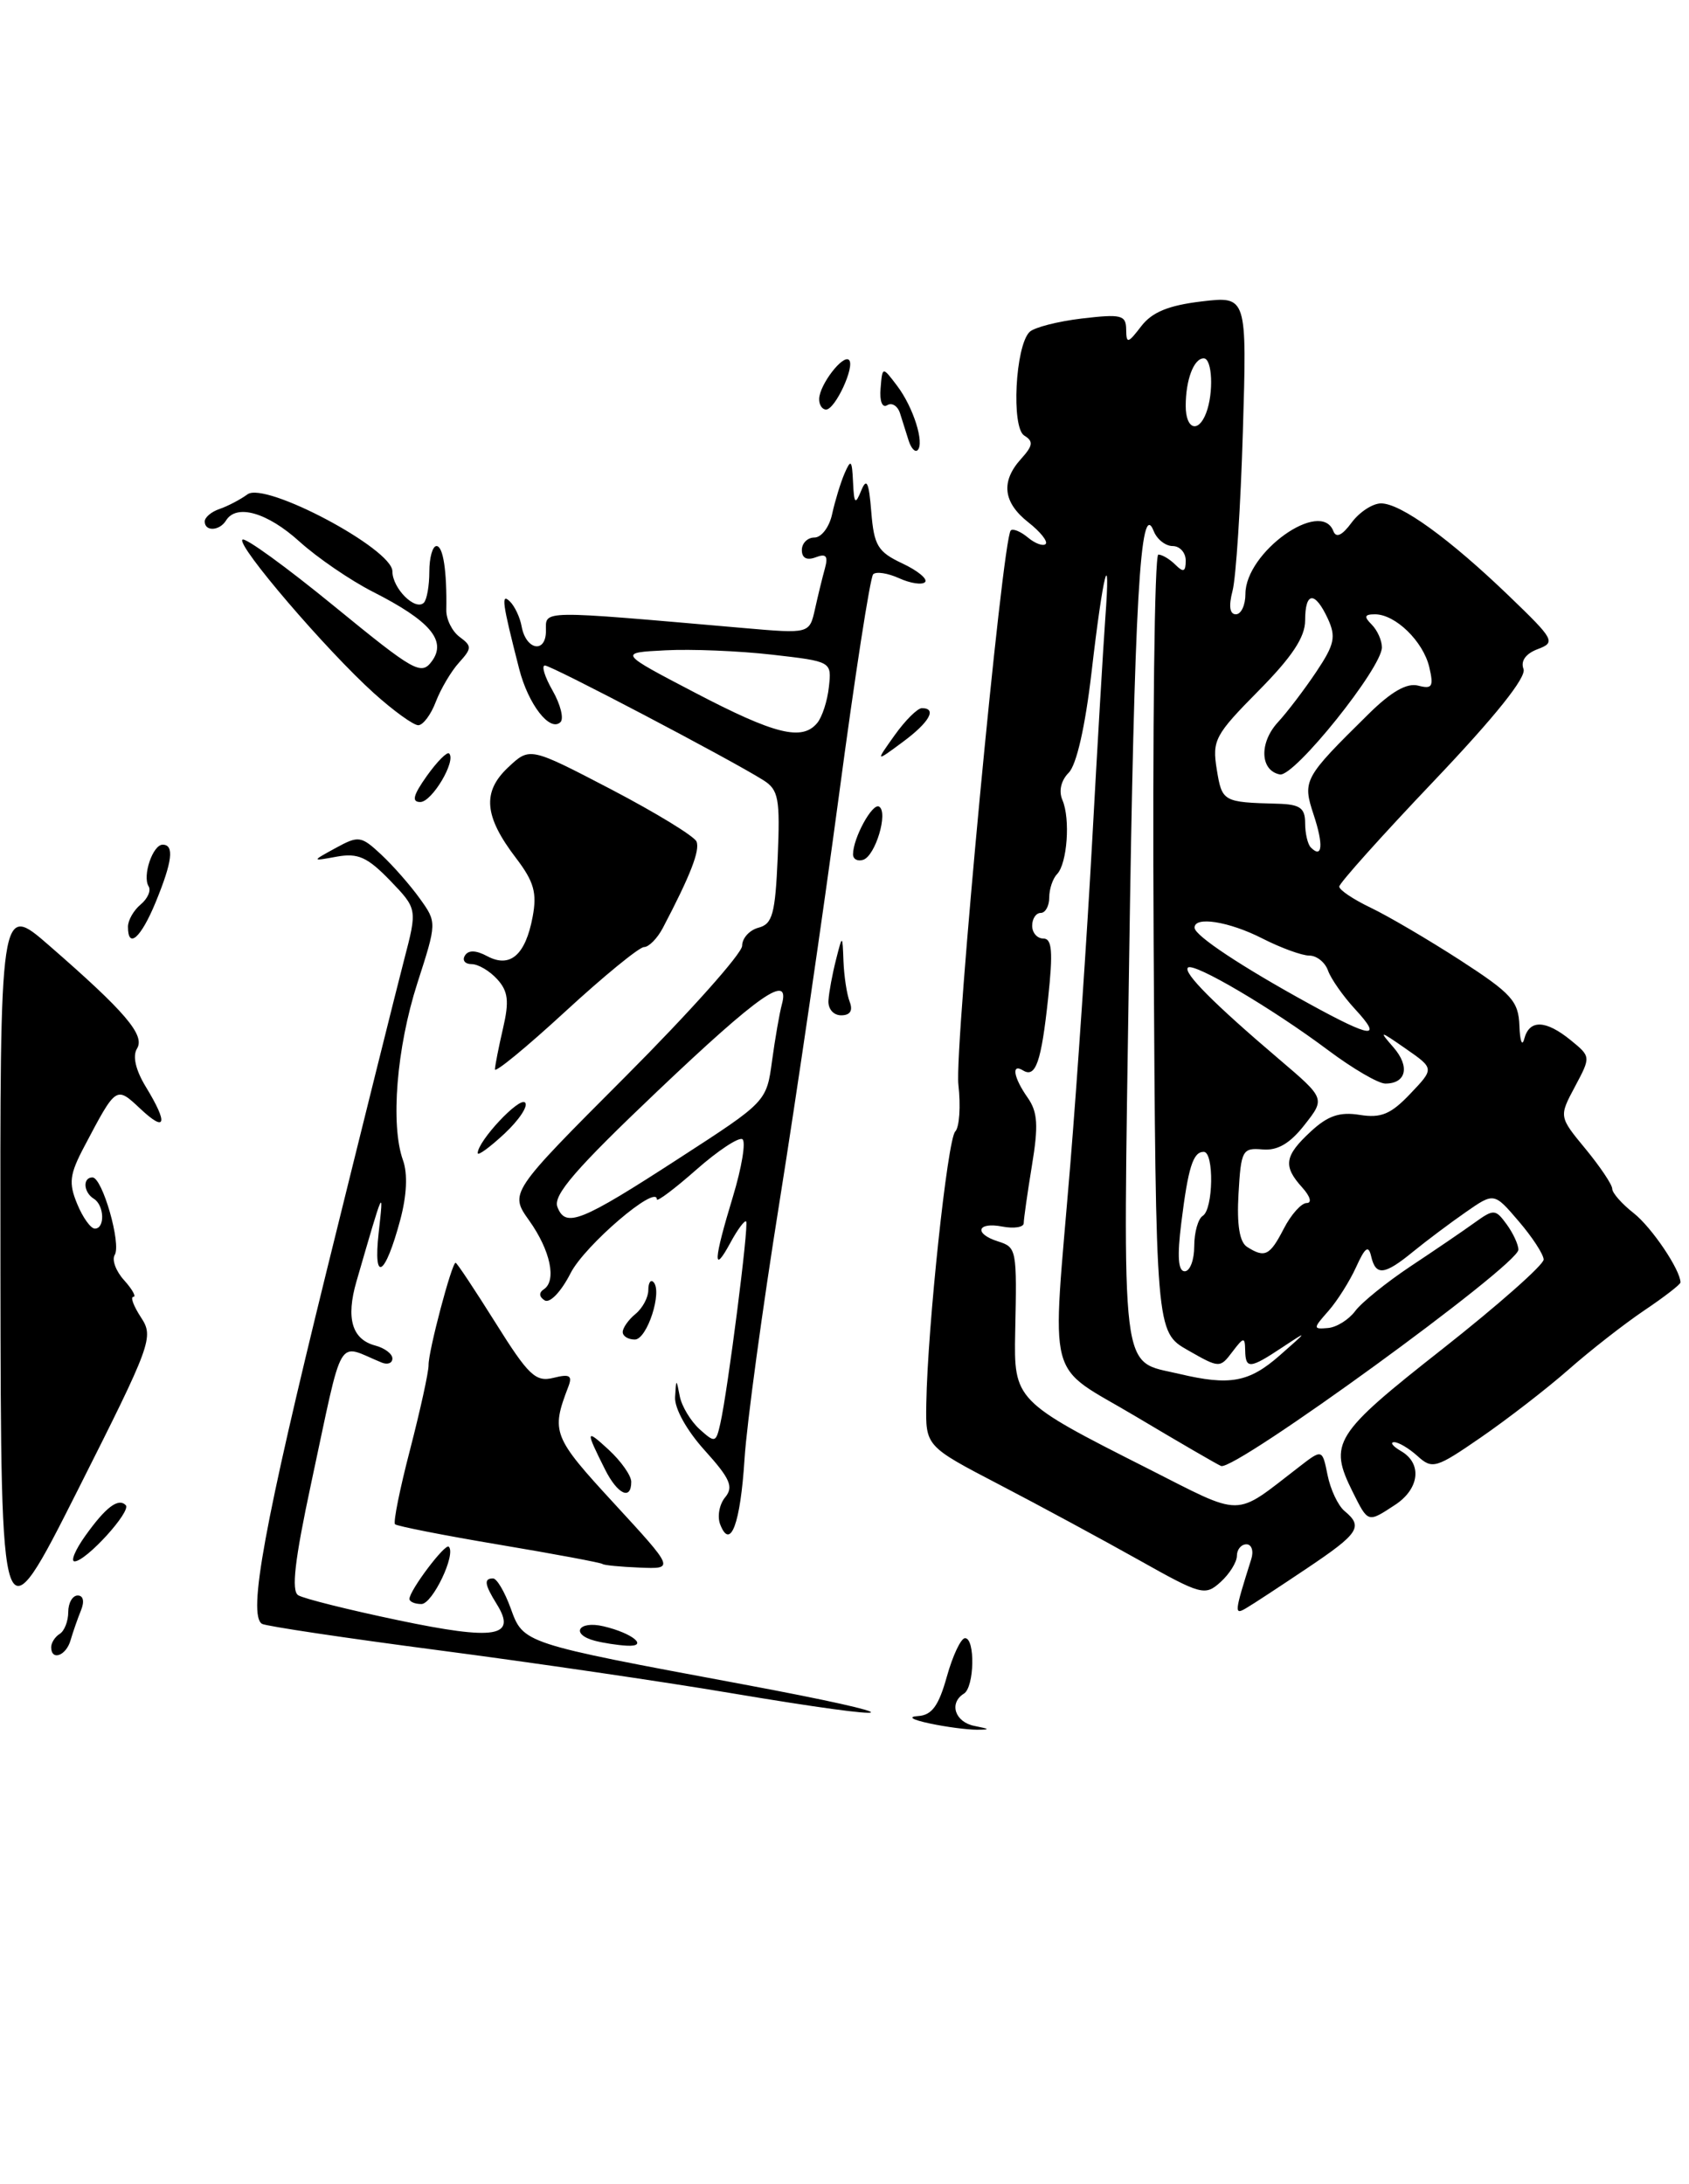 <?xml version="1.0" encoding="UTF-8" standalone="no"?>
<!DOCTYPE svg PUBLIC "-//W3C//DTD SVG 1.1//EN" "http://www.w3.org/Graphics/SVG/1.1/DTD/svg11.dtd" >
<svg xmlns="http://www.w3.org/2000/svg" xmlns:xlink="http://www.w3.org/1999/xlink" version="1.1" viewBox="0 0 198 256">
 <g >
 <path fill="currentColor"
d=" M 153.25 183.79 C 159.33 179.71 159.83 178.93 157.62 177.10 C 156.86 176.47 155.97 174.58 155.63 172.89 C 155.01 169.82 155.01 169.82 152.26 171.95 C 144.53 177.90 145.96 177.89 134.42 172.05 C 118.98 164.25 118.85 164.10 119.01 156.13 C 119.22 146.40 119.18 146.19 117.00 145.50 C 114.13 144.59 114.53 143.19 117.50 143.76 C 118.88 144.02 120.00 143.84 120.01 143.37 C 120.01 142.89 120.44 139.86 120.97 136.62 C 121.75 131.91 121.65 130.33 120.47 128.65 C 118.81 126.29 118.53 124.59 119.93 125.46 C 121.41 126.37 122.07 124.48 122.87 117.00 C 123.46 111.52 123.33 110.00 122.31 110.00 C 121.59 110.00 121.00 109.33 121.00 108.50 C 121.00 107.67 121.45 107.00 122.00 107.00 C 122.55 107.00 123.00 106.19 123.00 105.20 C 123.00 104.21 123.41 102.97 123.92 102.45 C 125.11 101.21 125.49 95.97 124.55 93.78 C 124.09 92.72 124.38 91.48 125.28 90.57 C 126.20 89.66 127.22 85.16 127.96 78.80 C 129.31 67.12 130.24 63.49 129.57 72.50 C 129.33 75.80 128.64 87.50 128.04 98.50 C 127.44 109.50 126.28 126.60 125.47 136.50 C 123.30 162.83 122.47 159.65 133.17 166.03 C 138.22 169.04 142.70 171.64 143.14 171.82 C 144.73 172.47 178.00 148.28 178.00 146.47 C 178.00 145.87 177.38 144.53 176.62 143.49 C 175.31 141.70 175.11 141.69 172.87 143.30 C 171.57 144.24 168.19 146.54 165.37 148.41 C 162.55 150.29 159.62 152.65 158.87 153.66 C 158.12 154.67 156.68 155.57 155.67 155.65 C 153.91 155.80 153.91 155.71 155.73 153.65 C 156.77 152.47 158.23 150.15 158.98 148.50 C 160.03 146.18 160.43 145.90 160.74 147.25 C 161.28 149.57 162.29 149.46 165.67 146.69 C 167.23 145.42 170.00 143.34 171.83 142.07 C 175.15 139.76 175.15 139.76 178.03 143.13 C 179.62 144.98 180.94 147.00 180.96 147.62 C 180.98 148.23 175.63 152.96 169.08 158.12 C 156.36 168.12 155.73 169.14 158.57 174.85 C 160.40 178.51 160.32 178.49 163.54 176.38 C 166.41 174.50 166.75 171.53 164.25 170.08 C 163.29 169.52 162.91 169.05 163.42 169.03 C 163.93 169.01 165.17 169.75 166.18 170.66 C 167.91 172.23 168.34 172.10 173.62 168.46 C 176.71 166.33 181.32 162.77 183.87 160.53 C 186.41 158.29 190.41 155.17 192.75 153.59 C 195.09 152.02 197.00 150.54 197.00 150.31 C 197.00 148.85 193.63 143.85 191.52 142.19 C 190.13 141.10 189.00 139.82 189.00 139.33 C 189.00 138.85 187.59 136.75 185.88 134.67 C 182.75 130.88 182.75 130.88 184.63 127.36 C 186.50 123.85 186.50 123.85 184.14 121.92 C 181.20 119.53 179.29 119.47 178.69 121.75 C 178.44 122.71 178.18 122.03 178.12 120.23 C 178.01 117.33 177.22 116.46 171.19 112.55 C 167.44 110.13 162.72 107.36 160.69 106.39 C 158.66 105.42 157.00 104.31 157.00 103.91 C 157.00 103.52 161.99 97.95 168.09 91.54 C 175.29 83.97 178.97 79.37 178.60 78.41 C 178.24 77.47 178.86 76.61 180.27 76.08 C 182.39 75.28 182.23 74.98 176.92 69.87 C 169.93 63.14 164.21 59.00 161.90 59.00 C 160.92 59.00 159.37 60.01 158.45 61.25 C 157.34 62.76 156.63 63.09 156.31 62.25 C 154.84 58.42 146.00 64.73 146.00 69.61 C 146.00 70.92 145.50 72.00 144.88 72.00 C 144.16 72.00 144.02 71.04 144.49 69.25 C 144.89 67.74 145.44 59.34 145.70 50.60 C 146.18 34.70 146.18 34.70 140.86 35.33 C 136.99 35.79 135.06 36.58 133.79 38.23 C 132.21 40.29 132.04 40.32 132.02 38.61 C 132.00 36.92 131.44 36.79 126.83 37.33 C 123.98 37.67 121.22 38.38 120.69 38.91 C 119.02 40.58 118.54 50.10 120.07 51.05 C 121.17 51.72 121.10 52.23 119.71 53.77 C 117.30 56.43 117.58 58.88 120.55 61.22 C 121.96 62.32 122.87 63.47 122.58 63.76 C 122.29 64.05 121.35 63.71 120.50 63.00 C 119.65 62.29 118.74 61.92 118.49 62.17 C 117.50 63.17 111.87 122.78 112.35 127.11 C 112.64 129.65 112.47 132.13 111.98 132.62 C 111.08 133.52 108.74 155.44 108.59 164.50 C 108.50 169.50 108.50 169.50 117.14 174.00 C 121.89 176.47 129.24 180.45 133.47 182.82 C 140.84 186.96 141.26 187.07 143.09 185.42 C 144.14 184.47 145.00 183.08 145.00 182.35 C 145.00 181.61 145.50 181.00 146.12 181.00 C 146.73 181.00 146.99 181.79 146.68 182.75 C 144.69 189.06 144.67 189.32 146.09 188.48 C 146.87 188.03 150.09 185.91 153.25 183.79 Z  M 109.00 202.00 C 106.93 201.56 106.36 201.21 107.62 201.13 C 109.24 201.03 110.04 199.94 111.00 196.50 C 111.69 194.03 112.65 192.00 113.13 192.00 C 114.34 192.00 114.23 197.74 113.00 198.50 C 111.21 199.61 111.95 201.85 114.25 202.29 C 116.07 202.65 116.12 202.73 114.50 202.73 C 113.40 202.73 110.92 202.41 109.00 202.00 Z  M 85.50 198.41 C 77.80 197.11 62.50 194.87 51.51 193.43 C 40.51 191.99 31.15 190.59 30.71 190.32 C 29.03 189.28 31.00 178.55 38.28 149.00 C 42.42 132.22 46.51 115.81 47.37 112.51 C 48.93 106.53 48.93 106.53 45.72 103.19 C 43.07 100.46 41.97 99.96 39.50 100.40 C 36.50 100.95 36.50 100.95 39.35 99.39 C 42.04 97.92 42.33 97.96 44.70 100.17 C 46.07 101.45 48.10 103.76 49.21 105.31 C 51.22 108.11 51.22 108.11 48.92 115.25 C 46.49 122.81 45.76 131.85 47.24 135.98 C 47.81 137.57 47.69 140.10 46.92 142.98 C 45.14 149.61 43.73 150.46 44.39 144.50 C 44.99 139.09 45.02 139.04 41.79 150.18 C 40.53 154.52 41.26 156.99 44.01 157.71 C 45.10 158.00 46.00 158.68 46.00 159.22 C 46.00 159.77 45.44 159.98 44.75 159.70 C 39.38 157.51 40.34 155.86 36.47 173.88 C 34.55 182.85 34.13 186.46 34.96 186.97 C 35.58 187.36 40.86 188.68 46.69 189.90 C 58.09 192.29 60.65 191.87 58.22 187.99 C 56.80 185.70 56.70 185.00 57.80 185.00 C 58.24 185.00 59.16 186.56 59.86 188.48 C 61.36 192.63 61.19 192.58 87.00 197.39 C 107.89 201.29 106.85 202.00 85.50 198.41 Z  M 6.00 193.06 C 6.00 192.54 6.45 191.84 7.00 191.50 C 7.55 191.16 8.00 190.01 8.00 188.94 C 8.00 187.87 8.50 187.00 9.11 187.00 C 9.77 187.00 9.92 187.70 9.49 188.75 C 9.10 189.71 8.55 191.29 8.27 192.25 C 7.75 194.07 6.00 194.70 6.00 193.06 Z  M 69.75 192.31 C 66.83 191.55 67.79 189.91 70.75 190.61 C 74.20 191.42 76.12 193.04 73.45 192.88 C 72.38 192.82 70.71 192.56 69.75 192.31 Z  M 0.05 149.15 C 0.00 105.80 0.00 105.80 5.75 110.81 C 14.72 118.61 17.03 121.33 16.06 122.90 C 15.52 123.78 15.90 125.42 17.10 127.39 C 19.74 131.72 19.47 132.79 16.45 129.95 C 13.60 127.28 13.64 127.25 9.89 134.36 C 8.15 137.65 8.03 138.65 9.05 141.11 C 9.70 142.70 10.64 144.00 11.12 144.00 C 12.33 144.00 12.23 141.26 11.00 140.50 C 9.78 139.75 9.67 138.00 10.84 138.00 C 12.00 138.00 14.24 145.80 13.45 147.08 C 13.09 147.66 13.59 149.00 14.56 150.06 C 15.52 151.13 16.00 152.00 15.63 152.00 C 15.26 152.00 15.66 153.08 16.53 154.41 C 18.05 156.72 17.77 157.48 9.11 174.66 C 0.11 192.50 0.11 192.50 0.05 149.15 Z  M 48.00 187.40 C 48.00 186.41 52.19 180.85 52.61 181.28 C 53.49 182.16 50.70 188.00 49.40 188.00 C 48.63 188.00 48.00 187.73 48.00 187.40 Z  M 70.64 183.31 C 70.49 183.16 65.05 182.14 58.55 181.05 C 52.05 179.96 46.54 178.87 46.31 178.65 C 46.08 178.42 46.88 174.47 48.08 169.87 C 49.27 165.26 50.25 160.82 50.24 160.00 C 50.21 158.39 52.96 148.00 53.41 148.00 C 53.56 148.00 55.66 151.17 58.09 155.04 C 61.96 161.22 62.79 162.01 64.88 161.49 C 66.79 161.01 67.13 161.22 66.62 162.54 C 64.58 167.85 64.80 168.41 71.99 176.21 C 79.07 183.90 79.07 183.90 74.99 183.73 C 72.74 183.64 70.79 183.45 70.64 183.31 Z  M 9.98 180.03 C 12.39 176.65 13.86 175.53 14.74 176.41 C 15.44 177.11 10.08 183.00 8.74 183.00 C 8.26 183.00 8.82 181.66 9.98 180.03 Z  M 84.42 178.65 C 84.07 177.73 84.33 176.31 85.01 175.49 C 86.02 174.27 85.60 173.30 82.62 170.00 C 80.50 167.66 79.06 165.06 79.14 163.75 C 79.27 161.55 79.28 161.55 79.69 163.65 C 79.92 164.83 80.97 166.56 82.01 167.51 C 83.82 169.14 83.93 169.11 84.44 166.86 C 85.32 162.98 87.81 143.53 87.47 143.16 C 87.30 142.98 86.46 144.10 85.62 145.66 C 83.54 149.50 83.64 147.75 85.92 140.25 C 86.96 136.82 87.46 133.79 87.03 133.52 C 86.60 133.25 84.16 134.86 81.62 137.10 C 79.08 139.34 77.00 140.90 77.00 140.57 C 77.00 138.74 68.55 145.96 66.89 149.22 C 65.78 151.40 64.46 152.78 63.85 152.41 C 63.20 152.00 63.15 151.51 63.74 151.12 C 65.28 150.12 64.53 146.56 62.04 143.06 C 59.72 139.80 59.72 139.80 73.36 126.14 C 80.86 118.62 87.00 111.74 87.00 110.85 C 87.00 109.96 87.86 109.01 88.92 108.73 C 90.56 108.30 90.88 107.12 91.17 100.47 C 91.46 93.60 91.27 92.57 89.50 91.45 C 85.67 89.03 64.66 78.00 63.88 78.00 C 63.45 78.00 63.85 79.32 64.78 80.94 C 65.70 82.55 66.12 84.21 65.71 84.63 C 64.48 85.85 61.93 82.57 60.86 78.39 C 58.87 70.62 58.71 69.46 59.78 70.50 C 60.34 71.05 60.96 72.36 61.15 73.42 C 61.66 76.21 64.00 76.63 64.00 73.94 C 64.00 71.48 62.95 71.50 87.20 73.61 C 94.89 74.28 94.89 74.28 95.54 71.39 C 95.89 69.80 96.42 67.64 96.71 66.60 C 97.10 65.16 96.84 64.85 95.62 65.32 C 94.58 65.71 94.00 65.41 94.00 64.47 C 94.00 63.66 94.67 63.00 95.48 63.00 C 96.30 63.00 97.23 61.76 97.55 60.25 C 97.88 58.74 98.53 56.60 99.00 55.50 C 99.75 53.77 99.88 53.90 100.00 56.50 C 100.12 59.07 100.26 59.21 100.96 57.50 C 101.60 55.94 101.86 56.50 102.14 60.00 C 102.46 63.95 102.90 64.68 105.79 66.04 C 107.60 66.89 108.79 67.88 108.44 68.23 C 108.09 68.58 106.72 68.37 105.40 67.77 C 104.07 67.17 102.71 66.96 102.36 67.31 C 102.01 67.66 100.20 79.32 98.35 93.22 C 96.49 107.12 93.34 128.62 91.36 141.00 C 89.38 153.38 87.54 166.88 87.28 171.00 C 86.80 178.60 85.62 181.77 84.42 178.65 Z  M 79.68 135.71 C 89.86 129.12 89.86 129.12 90.51 124.31 C 90.87 121.67 91.39 118.71 91.65 117.75 C 92.69 113.98 89.04 116.52 77.08 127.88 C 67.49 136.99 64.82 140.08 65.34 141.45 C 66.30 143.95 68.04 143.26 79.68 135.71 Z  M 95.80 84.74 C 96.38 84.04 97.00 82.14 97.17 80.51 C 97.50 77.53 97.50 77.53 90.50 76.73 C 86.65 76.29 81.03 76.06 78.00 76.22 C 72.50 76.50 72.50 76.50 81.50 81.20 C 90.86 86.09 94.03 86.87 95.80 84.74 Z  M 70.94 172.25 C 68.61 167.60 68.64 167.42 71.36 169.92 C 72.81 171.26 74.00 172.95 74.00 173.67 C 74.00 175.90 72.40 175.15 70.94 172.25 Z  M 73.00 156.12 C 73.00 155.64 73.67 154.68 74.50 154.00 C 75.33 153.32 76.00 152.06 76.00 151.21 C 76.00 150.36 76.27 149.93 76.60 150.26 C 77.69 151.35 75.86 157.00 74.42 157.00 C 73.64 157.00 73.00 156.61 73.00 156.12 Z  M 56.00 135.15 C 56.02 133.73 60.87 128.54 61.55 129.22 C 61.95 129.62 60.86 131.26 59.14 132.87 C 57.41 134.48 56.00 135.51 56.00 135.15 Z  M 58.02 125.33 C 58.04 124.87 58.46 122.71 58.97 120.52 C 59.71 117.34 59.57 116.18 58.29 114.77 C 57.41 113.80 56.06 113.00 55.29 113.00 C 54.51 113.00 54.16 112.55 54.50 112.00 C 54.91 111.33 55.80 111.36 57.12 112.07 C 59.80 113.50 61.60 111.94 62.44 107.46 C 62.97 104.65 62.60 103.34 60.50 100.58 C 56.75 95.68 56.50 92.82 59.57 89.94 C 62.11 87.55 62.11 87.55 71.65 92.52 C 76.89 95.26 81.39 98.01 81.65 98.63 C 82.08 99.66 80.94 102.60 77.71 108.75 C 77.06 109.99 76.06 111.00 75.50 111.00 C 74.94 111.00 70.77 114.41 66.24 118.58 C 61.71 122.75 58.01 125.79 58.02 125.33 Z  M 97.12 117.25 C 97.18 116.29 97.58 114.15 98.00 112.50 C 98.76 109.50 98.76 109.50 98.88 112.67 C 98.95 114.41 99.27 116.55 99.61 117.42 C 100.01 118.46 99.66 119.00 98.61 119.00 C 97.70 119.00 97.05 118.24 97.12 117.25 Z  M 15.00 108.62 C 15.00 107.86 15.67 106.69 16.49 106.01 C 17.31 105.33 17.73 104.37 17.42 103.88 C 16.67 102.66 17.91 99.00 19.07 99.00 C 20.45 99.00 20.21 100.97 18.25 105.74 C 16.52 109.94 15.00 111.29 15.00 108.62 Z  M 100.00 100.13 C 100.00 98.23 102.28 94.06 103.06 94.54 C 104.15 95.21 102.63 100.29 101.20 100.77 C 100.54 100.99 100.00 100.70 100.00 100.13 Z  M 50.04 90.94 C 51.24 89.26 52.41 88.08 52.65 88.31 C 53.51 89.17 50.64 94.00 49.27 94.00 C 48.23 94.00 48.43 93.21 50.04 90.94 Z  M 104.88 86.17 C 106.12 84.43 107.56 83.00 108.07 83.00 C 109.89 83.00 108.95 84.66 105.81 86.98 C 102.62 89.34 102.62 89.34 104.88 86.17 Z  M 43.84 81.25 C 38.25 76.21 27.73 63.93 28.42 63.25 C 28.72 62.94 33.54 66.44 39.13 71.01 C 48.61 78.76 49.38 79.20 50.64 77.48 C 52.39 75.08 50.40 72.75 43.71 69.36 C 41.08 68.02 37.20 65.37 35.09 63.46 C 31.33 60.06 27.72 59.03 26.50 61.00 C 25.74 62.24 24.00 62.32 24.00 61.12 C 24.00 60.63 24.79 59.97 25.75 59.65 C 26.71 59.32 28.18 58.55 29.01 57.94 C 31.08 56.40 46.00 64.33 46.00 66.96 C 46.00 68.96 48.69 71.64 49.69 70.64 C 50.04 70.29 50.33 68.65 50.33 67.00 C 50.33 65.35 50.71 64.00 51.17 64.00 C 51.95 64.00 52.40 66.93 52.32 71.50 C 52.30 72.59 53.01 74.01 53.88 74.65 C 55.33 75.72 55.33 75.98 53.81 77.66 C 52.89 78.67 51.67 80.74 51.09 82.25 C 50.52 83.76 49.59 85.00 49.03 85.00 C 48.47 85.00 46.13 83.31 43.84 81.25 Z  M 106.52 51.64 C 106.24 50.74 105.78 49.30 105.51 48.44 C 105.24 47.58 104.56 47.15 104.01 47.49 C 103.43 47.85 103.10 47.04 103.23 45.52 C 103.44 42.93 103.44 42.93 105.17 45.22 C 107.06 47.71 108.40 51.93 107.57 52.76 C 107.28 53.05 106.81 52.55 106.52 51.64 Z  M 96.03 46.75 C 96.07 45.09 98.83 41.50 99.53 42.19 C 100.26 42.92 97.91 48.00 96.84 48.00 C 96.38 48.00 96.01 47.44 96.03 46.75 Z  M 138.26 161.03 C 131.25 159.36 131.63 162.41 132.36 113.00 C 132.98 70.43 133.68 58.24 135.25 62.25 C 135.63 63.21 136.63 64.00 137.47 64.00 C 138.31 64.00 139.00 64.77 139.00 65.70 C 139.00 67.02 138.73 67.13 137.80 66.20 C 137.14 65.54 136.24 65.00 135.79 65.00 C 135.34 65.00 135.10 85.50 135.24 110.55 C 135.50 156.11 135.50 156.11 139.25 158.25 C 142.95 160.36 143.01 160.37 144.47 158.44 C 145.80 156.69 145.94 156.67 145.97 158.25 C 146.01 160.49 146.51 160.45 150.35 157.90 C 153.37 155.90 153.35 155.94 150.00 158.88 C 146.42 162.02 144.17 162.43 138.26 161.03 Z  M 138.48 143.34 C 139.29 136.81 139.86 135.00 141.11 135.00 C 142.34 135.00 142.24 141.73 141.00 142.50 C 140.45 142.84 140.00 144.44 140.00 146.06 C 140.00 147.68 139.50 149.00 138.88 149.00 C 138.11 149.00 137.99 147.26 138.48 143.34 Z  M 146.19 146.14 C 145.31 145.58 144.98 143.55 145.19 139.91 C 145.48 134.82 145.65 134.51 148.00 134.72 C 149.76 134.88 151.22 134.03 152.93 131.84 C 155.36 128.75 155.36 128.75 149.93 124.13 C 142.32 117.66 138.67 113.99 139.26 113.41 C 139.92 112.75 149.17 118.20 155.71 123.10 C 158.57 125.24 161.58 127.00 162.40 127.00 C 164.86 127.00 165.31 125.00 163.35 122.75 C 161.61 120.75 161.70 120.76 164.82 122.93 C 168.14 125.24 168.14 125.24 165.32 128.20 C 163.05 130.59 161.90 131.07 159.40 130.67 C 157.04 130.29 155.65 130.77 153.65 132.63 C 150.57 135.48 150.39 136.67 152.65 139.17 C 153.60 140.22 153.83 141.00 153.18 141.00 C 152.56 141.00 151.35 142.35 150.50 144.00 C 148.86 147.18 148.28 147.47 146.19 146.14 Z  M 153.50 117.66 C 145.60 113.33 140.09 109.68 140.04 108.75 C 139.96 107.35 144.07 107.99 148.00 110.00 C 150.16 111.10 152.63 112.00 153.49 112.00 C 154.36 112.00 155.34 112.79 155.68 113.75 C 156.02 114.71 157.44 116.74 158.83 118.25 C 162.15 121.84 160.84 121.69 153.50 117.66 Z  M 153.67 99.33 C 153.30 98.97 153.00 97.68 153.00 96.48 C 153.00 94.69 152.40 94.27 149.75 94.20 C 143.36 94.03 143.26 93.97 142.64 90.18 C 142.09 86.76 142.42 86.14 147.52 80.98 C 151.46 77.00 153.00 74.68 153.00 72.72 C 153.00 69.33 154.14 69.24 155.66 72.51 C 156.64 74.64 156.45 75.54 154.30 78.75 C 152.92 80.81 150.90 83.47 149.80 84.66 C 147.59 87.07 147.72 90.32 150.04 90.77 C 151.72 91.09 162.00 78.28 162.00 75.87 C 162.00 75.06 161.46 73.86 160.80 73.20 C 159.87 72.27 159.95 72.00 161.19 72.00 C 163.58 72.00 166.83 75.16 167.55 78.18 C 168.09 80.48 167.90 80.79 166.25 80.36 C 164.93 80.01 163.08 81.07 160.41 83.71 C 152.81 91.20 152.67 91.46 154.00 95.50 C 155.17 99.03 155.02 100.69 153.67 99.33 Z  M 139.00 47.58 C 139.00 44.52 139.95 42.00 141.11 42.00 C 142.12 42.00 142.30 46.05 141.39 48.42 C 140.47 50.82 139.00 50.31 139.00 47.58 Z "/>
</g>
</svg>